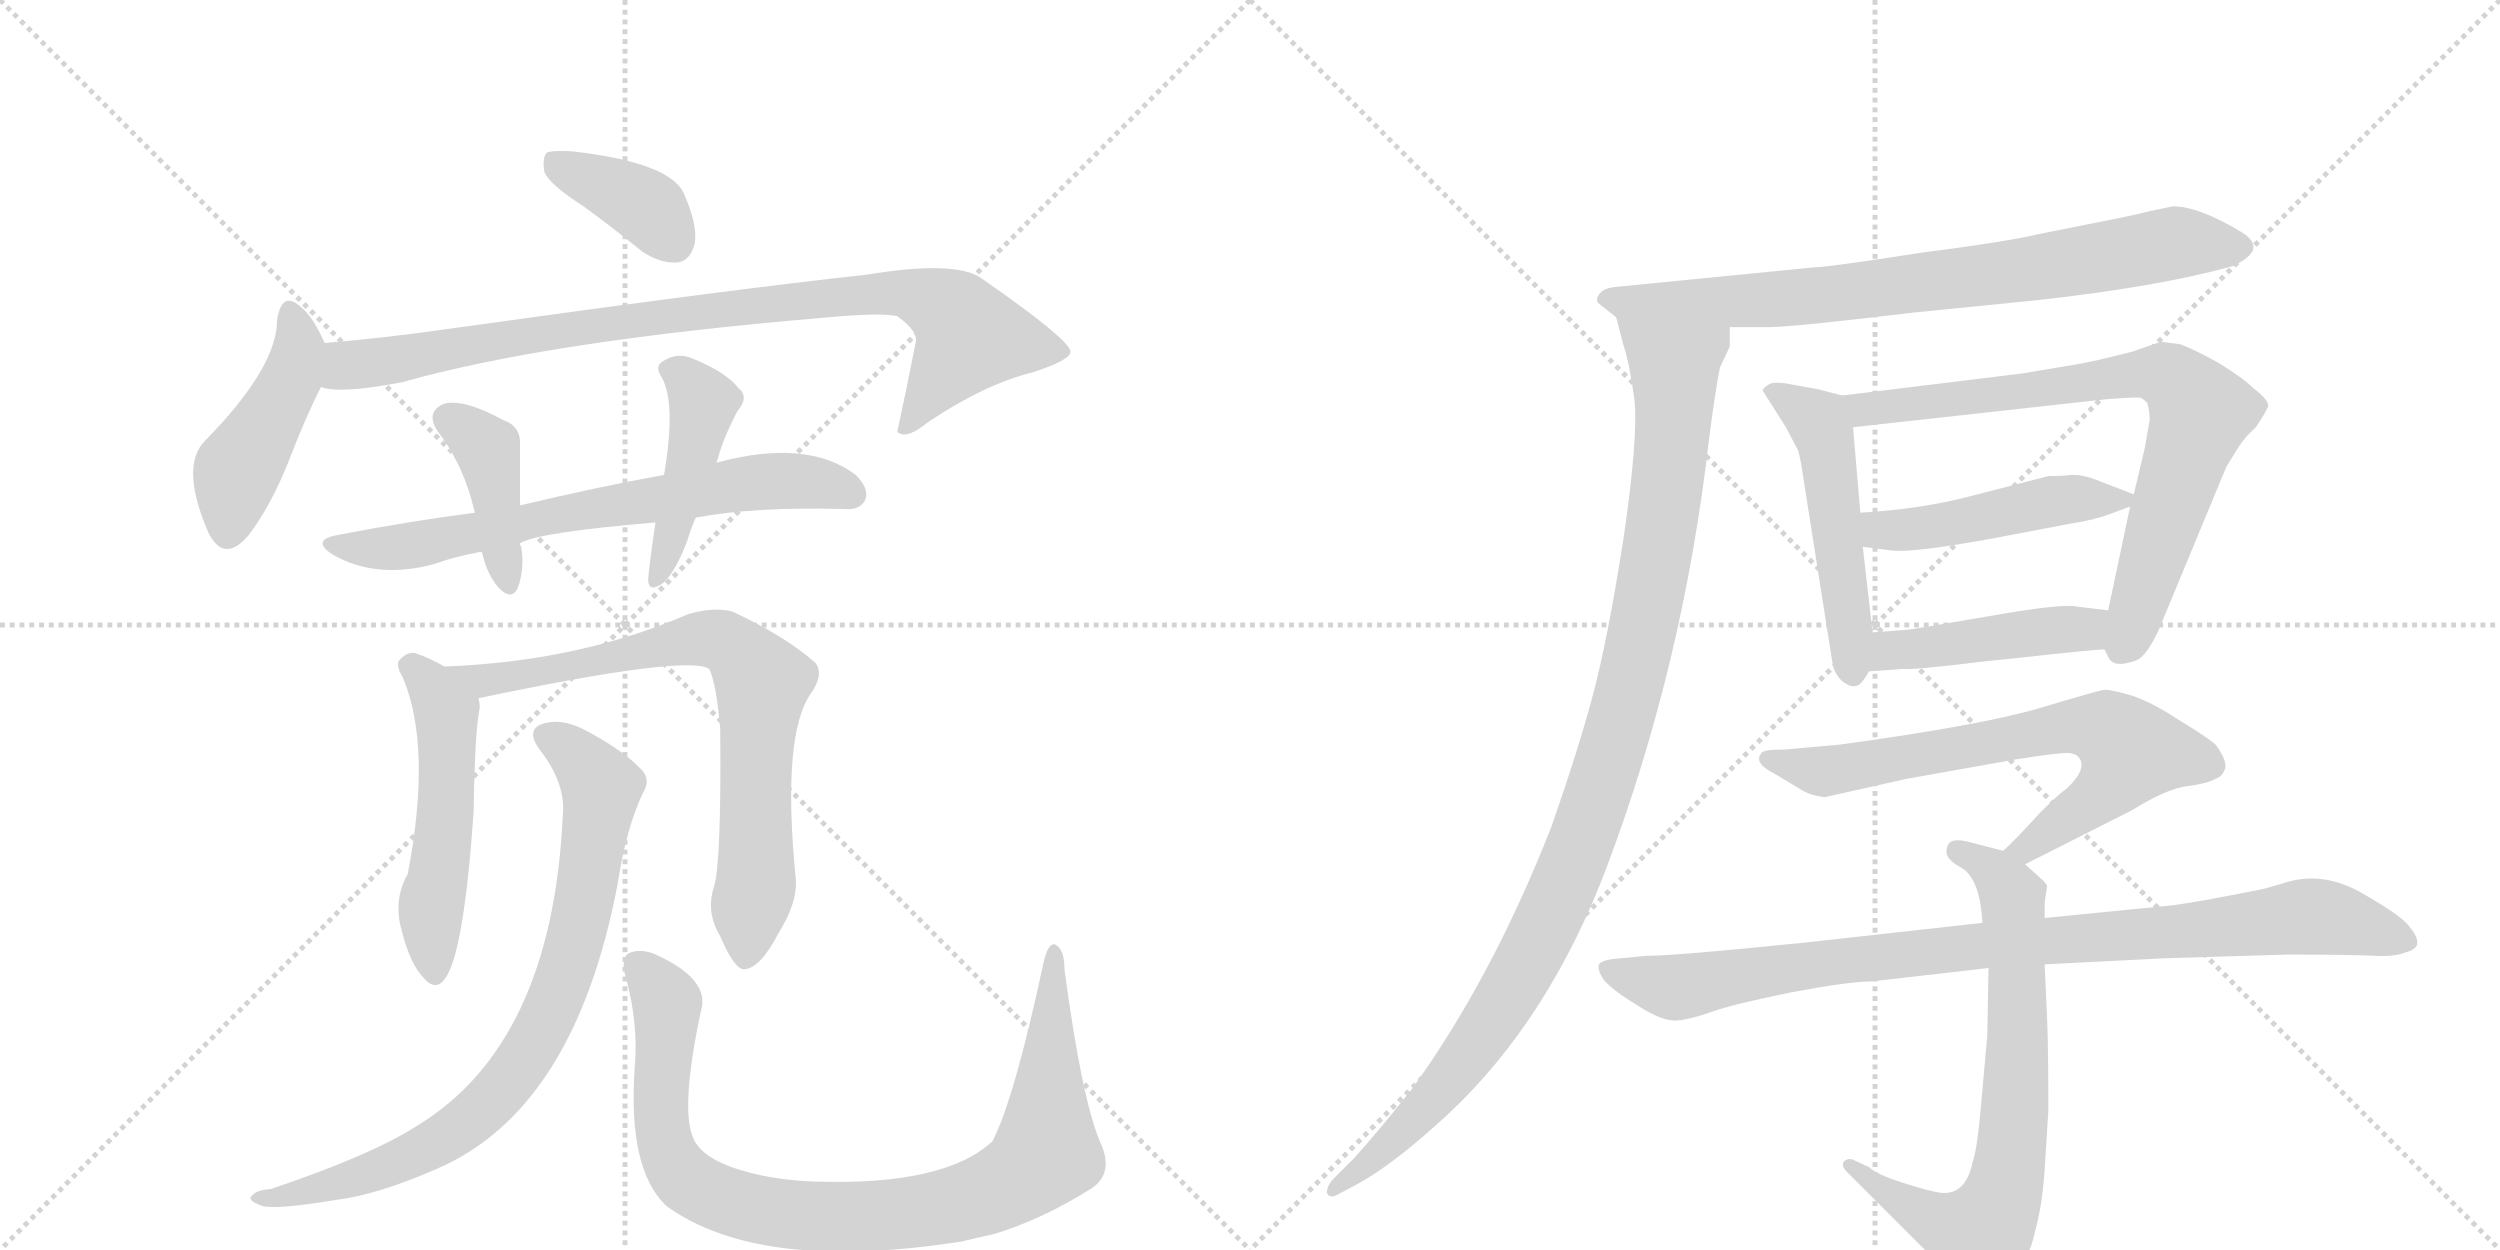 <svg version="1.1" viewBox="0 0 2048 1024" xmlns="http://www.w3.org/2000/svg">
  <g stroke="lightgray" stroke-dasharray="1,1" stroke-width="1" transform="scale(4, 4)">
    <line x1="0" y1="0" x2="256" y2="256"></line>
    <line x1="256" y1="0" x2="0" y2="256"></line>
    <line x1="128" y1="0" x2="128" y2="256"></line>
    <line x1="0" y1="128" x2="256" y2="128"></line>
    <line x1="256" y1="0" x2="512" y2="256"></line>
    <line x1="512" y1="0" x2="256" y2="256"></line>
    <line x1="384" y1="0" x2="384" y2="256"></line>
    <line x1="256" y1="128" x2="512" y2="128"></line>
  </g>
<g transform="scale(1, -1) translate(0, -850)">
   <style type="text/css">
    @keyframes keyframes0 {
      from {
       stroke: black;
       stroke-dashoffset: 378;
       stroke-width: 128;
       }
       55% {
       animation-timing-function: step-end;
       stroke: black;
       stroke-dashoffset: 0;
       stroke-width: 128;
       }
       to {
       stroke: black;
       stroke-width: 1024;
       }
       }
       #make-me-a-hanzi-animation-0 {
         animation: keyframes0 0.558s both;
         animation-delay: 0s;
         animation-timing-function: linear;
       }
    @keyframes keyframes1 {
      from {
       stroke: black;
       stroke-dashoffset: 446;
       stroke-width: 128;
       }
       59% {
       animation-timing-function: step-end;
       stroke: black;
       stroke-dashoffset: 0;
       stroke-width: 128;
       }
       to {
       stroke: black;
       stroke-width: 1024;
       }
       }
       #make-me-a-hanzi-animation-1 {
         animation: keyframes1 0.613s both;
         animation-delay: 0.558s;
         animation-timing-function: linear;
       }
    @keyframes keyframes2 {
      from {
       stroke: black;
       stroke-dashoffset: 895;
       stroke-width: 128;
       }
       74% {
       animation-timing-function: step-end;
       stroke: black;
       stroke-dashoffset: 0;
       stroke-width: 128;
       }
       to {
       stroke: black;
       stroke-width: 1024;
       }
       }
       #make-me-a-hanzi-animation-2 {
         animation: keyframes2 0.978s both;
         animation-delay: 1.171s;
         animation-timing-function: linear;
       }
    @keyframes keyframes3 {
      from {
       stroke: black;
       stroke-dashoffset: 687;
       stroke-width: 128;
       }
       69% {
       animation-timing-function: step-end;
       stroke: black;
       stroke-dashoffset: 0;
       stroke-width: 128;
       }
       to {
       stroke: black;
       stroke-width: 1024;
       }
       }
       #make-me-a-hanzi-animation-3 {
         animation: keyframes3 0.809s both;
         animation-delay: 2.149s;
         animation-timing-function: linear;
       }
    @keyframes keyframes4 {
      from {
       stroke: black;
       stroke-dashoffset: 404;
       stroke-width: 128;
       }
       57% {
       animation-timing-function: step-end;
       stroke: black;
       stroke-dashoffset: 0;
       stroke-width: 128;
       }
       to {
       stroke: black;
       stroke-width: 1024;
       }
       }
       #make-me-a-hanzi-animation-4 {
         animation: keyframes4 0.579s both;
         animation-delay: 2.958s;
         animation-timing-function: linear;
       }
    @keyframes keyframes5 {
      from {
       stroke: black;
       stroke-dashoffset: 439;
       stroke-width: 128;
       }
       59% {
       animation-timing-function: step-end;
       stroke: black;
       stroke-dashoffset: 0;
       stroke-width: 128;
       }
       to {
       stroke: black;
       stroke-width: 1024;
       }
       }
       #make-me-a-hanzi-animation-5 {
         animation: keyframes5 0.607s both;
         animation-delay: 3.537s;
         animation-timing-function: linear;
       }
    @keyframes keyframes6 {
      from {
       stroke: black;
       stroke-dashoffset: 518;
       stroke-width: 128;
       }
       63% {
       animation-timing-function: step-end;
       stroke: black;
       stroke-dashoffset: 0;
       stroke-width: 128;
       }
       to {
       stroke: black;
       stroke-width: 1024;
       }
       }
       #make-me-a-hanzi-animation-6 {
         animation: keyframes6 0.672s both;
         animation-delay: 4.144s;
         animation-timing-function: linear;
       }
    @keyframes keyframes7 {
      from {
       stroke: black;
       stroke-dashoffset: 756;
       stroke-width: 128;
       }
       71% {
       animation-timing-function: step-end;
       stroke: black;
       stroke-dashoffset: 0;
       stroke-width: 128;
       }
       to {
       stroke: black;
       stroke-width: 1024;
       }
       }
       #make-me-a-hanzi-animation-7 {
         animation: keyframes7 0.865s both;
         animation-delay: 4.816s;
         animation-timing-function: linear;
       }
    @keyframes keyframes8 {
      from {
       stroke: black;
       stroke-dashoffset: 801;
       stroke-width: 128;
       }
       72% {
       animation-timing-function: step-end;
       stroke: black;
       stroke-dashoffset: 0;
       stroke-width: 128;
       }
       to {
       stroke: black;
       stroke-width: 1024;
       }
       }
       #make-me-a-hanzi-animation-8 {
         animation: keyframes8 0.902s both;
         animation-delay: 5.681s;
         animation-timing-function: linear;
       }
    @keyframes keyframes9 {
      from {
       stroke: black;
       stroke-dashoffset: 922;
       stroke-width: 128;
       }
       75% {
       animation-timing-function: step-end;
       stroke: black;
       stroke-dashoffset: 0;
       stroke-width: 128;
       }
       to {
       stroke: black;
       stroke-width: 1024;
       }
       }
       #make-me-a-hanzi-animation-9 {
         animation: keyframes9 1s both;
         animation-delay: 6.583s;
         animation-timing-function: linear;
       }
    @keyframes keyframes10 {
      from {
       stroke: black;
       stroke-dashoffset: 774;
       stroke-width: 128;
       }
       72% {
       animation-timing-function: step-end;
       stroke: black;
       stroke-dashoffset: 0;
       stroke-width: 128;
       }
       to {
       stroke: black;
       stroke-width: 1024;
       }
       }
       #make-me-a-hanzi-animation-10 {
         animation: keyframes10 0.88s both;
         animation-delay: 7.583s;
         animation-timing-function: linear;
       }
    @keyframes keyframes11 {
      from {
       stroke: black;
       stroke-dashoffset: 1062;
       stroke-width: 128;
       }
       78% {
       animation-timing-function: step-end;
       stroke: black;
       stroke-dashoffset: 0;
       stroke-width: 128;
       }
       to {
       stroke: black;
       stroke-width: 1024;
       }
       }
       #make-me-a-hanzi-animation-11 {
         animation: keyframes11 1.114s both;
         animation-delay: 8.463s;
         animation-timing-function: linear;
       }
    @keyframes keyframes12 {
      from {
       stroke: black;
       stroke-dashoffset: 508;
       stroke-width: 128;
       }
       62% {
       animation-timing-function: step-end;
       stroke: black;
       stroke-dashoffset: 0;
       stroke-width: 128;
       }
       to {
       stroke: black;
       stroke-width: 1024;
       }
       }
       #make-me-a-hanzi-animation-12 {
         animation: keyframes12 0.663s both;
         animation-delay: 9.577s;
         animation-timing-function: linear;
       }
    @keyframes keyframes13 {
      from {
       stroke: black;
       stroke-dashoffset: 760;
       stroke-width: 128;
       }
       71% {
       animation-timing-function: step-end;
       stroke: black;
       stroke-dashoffset: 0;
       stroke-width: 128;
       }
       to {
       stroke: black;
       stroke-width: 1024;
       }
       }
       #make-me-a-hanzi-animation-13 {
         animation: keyframes13 0.868s both;
         animation-delay: 10.241s;
         animation-timing-function: linear;
       }
    @keyframes keyframes14 {
      from {
       stroke: black;
       stroke-dashoffset: 470;
       stroke-width: 128;
       }
       60% {
       animation-timing-function: step-end;
       stroke: black;
       stroke-dashoffset: 0;
       stroke-width: 128;
       }
       to {
       stroke: black;
       stroke-width: 1024;
       }
       }
       #make-me-a-hanzi-animation-14 {
         animation: keyframes14 0.632s both;
         animation-delay: 11.109s;
         animation-timing-function: linear;
       }
    @keyframes keyframes15 {
      from {
       stroke: black;
       stroke-dashoffset: 449;
       stroke-width: 128;
       }
       59% {
       animation-timing-function: step-end;
       stroke: black;
       stroke-dashoffset: 0;
       stroke-width: 128;
       }
       to {
       stroke: black;
       stroke-width: 1024;
       }
       }
       #make-me-a-hanzi-animation-15 {
         animation: keyframes15 0.615s both;
         animation-delay: 11.742s;
         animation-timing-function: linear;
       }
    @keyframes keyframes16 {
      from {
       stroke: black;
       stroke-dashoffset: 696;
       stroke-width: 128;
       }
       69% {
       animation-timing-function: step-end;
       stroke: black;
       stroke-dashoffset: 0;
       stroke-width: 128;
       }
       to {
       stroke: black;
       stroke-width: 1024;
       }
       }
       #make-me-a-hanzi-animation-16 {
         animation: keyframes16 0.816s both;
         animation-delay: 12.357s;
         animation-timing-function: linear;
       }
    @keyframes keyframes17 {
      from {
       stroke: black;
       stroke-dashoffset: 720;
       stroke-width: 128;
       }
       70% {
       animation-timing-function: step-end;
       stroke: black;
       stroke-dashoffset: 0;
       stroke-width: 128;
       }
       to {
       stroke: black;
       stroke-width: 1024;
       }
       }
       #make-me-a-hanzi-animation-17 {
         animation: keyframes17 0.836s both;
         animation-delay: 13.173s;
         animation-timing-function: linear;
       }
    @keyframes keyframes18 {
      from {
       stroke: black;
       stroke-dashoffset: 915;
       stroke-width: 128;
       }
       75% {
       animation-timing-function: step-end;
       stroke: black;
       stroke-dashoffset: 0;
       stroke-width: 128;
       }
       to {
       stroke: black;
       stroke-width: 1024;
       }
       }
       #make-me-a-hanzi-animation-18 {
         animation: keyframes18 0.995s both;
         animation-delay: 14.009s;
         animation-timing-function: linear;
       }
</style>
<path d="M 478 681 Q 500 665 526 644 Q 541 634 555 635 Q 565 636 569 650 Q 572 665 560 692 Q 548 717 469 726 Q 453 727 448 725 Q 444 721 446 709 Q 450 699 478 681 Z" fill="lightgray"></path> 
<path d="M 266 569 Q 256 591 247 598 Q 231 613 227 588 Q 227 549 168 489 Q 147 468 171 413 Q 184 388 204 412 Q 222 436 236 471 Q 251 510 263 533 C 273 553 273 553 266 569 Z" fill="lightgray"></path> 
<path d="M 263 533 Q 278 527 330 537 Q 450 571 678 590 Q 721 594 735 591 Q 753 578 750 569 Q 743 533 735 496 L 737 495 Q 744 491 760 504 Q 806 535 846 545 Q 877 555 877 562 Q 876 572 804 622 Q 783 637 710 625 Q 599 613 363 580 Q 314 573 266 569 C 236 566 233 536 263 533 Z" fill="lightgray"></path> 
<path d="M 570 426 Q 618 435 692 433 Q 705 432 709 441 Q 712 450 701 461 Q 661 491 587 471 L 544 461 Q 489 451 426 436 L 389 430 Q 335 423 278 412 Q 254 408 272 396 Q 308 375 356 388 Q 372 394 394 398 L 426 405 Q 441 414 537 422 L 570 426 Z" fill="lightgray"></path> 
<path d="M 426 436 L 426 485 Q 427 501 412 506 Q 379 524 363 519 Q 348 512 359 496 Q 380 469 389 430 C 396 401 386 417 394 398 L 395 397 Q 399 379 409 368 Q 419 358 424 368 Q 430 384 427 402 Q 426 403 426 405 L 426 436 Z" fill="lightgray"></path> 
<path d="M 587 471 Q 587 472 588 474 Q 592 490 604 513 Q 614 525 605 532 Q 595 545 568 556 Q 555 562 543 554 Q 536 550 542 541 Q 554 520 544 461 L 537 422 Q 531 382 531 374 Q 532 364 544 373 Q 554 383 563 407 Q 566 417 570 426 L 587 471 Z" fill="lightgray"></path> 
<path d="M 364 304 Q 352 311 340 315 Q 333 316 327 309 Q 324 305 330 295 Q 354 238 334 134 Q 322 113 329 88 Q 336 60 347 49 Q 357 37 365 49 Q 380 70 388 185 Q 389 252 393 270 Q 393 274 392 278 C 391 289 390 290 364 304 Z" fill="lightgray"></path> 
<path d="M 585 124 Q 578 103 590 83 Q 602 55 610 56 Q 623 57 638 86 Q 653 110 652 129 Q 640 249 665 283 Q 675 298 668 307 Q 643 329 600 349 Q 585 353 564 347 Q 474 308 364 304 C 334 303 363 272 392 278 Q 563 314 581 302 Q 587 289 590 253 Q 591 144 585 124 Z" fill="lightgray"></path> 
<path d="M 461 181 Q 452 -5 342 -72 Q 305 -96 222 -124 Q 210 -125 207 -129 Q 201 -133 215 -138 Q 227 -141 275 -133 Q 309 -129 359 -107 Q 471 -58 506 126 Q 513 172 527 201 Q 533 211 526 219 Q 511 235 481 251 Q 463 261 448 258 Q 429 254 442 236 Q 464 208 461 181 Z" fill="lightgray"></path> 
<path d="M 901 -85 Q 886 -49 872 56 Q 872 72 865 76 Q 859 79 855 62 Q 831 -50 813 -85 Q 774 -121 670 -118 Q 630 -117 599 -106 Q 572 -96 567 -80 Q 558 -55 574 21 Q 583 48 535 69 Q 523 73 515 69 Q 508 65 513 48 Q 523 11 520 -24 Q 514 -108 546 -138 Q 622 -193 788 -167 Q 800 -164 814 -161 Q 854 -149 895 -123 Q 913 -110 901 -85 Z" fill="lightgray"></path> 
<path d="M 1417 582 L 1449 582 Q 1468 582 1568 594 L 1668 604 Q 1768 615 1829 632 Q 1859 646 1836 660 Q 1801 681 1780 681 L 1761 677 Q 1745 673 1719 668 L 1669 658 Q 1644 652 1574 643 Q 1497 631 1486 631 L 1324 615 Q 1314 614 1311 610 Q 1307 606 1309 602 L 1324 590 C 1334 582 1387 582 1417 582 Z" fill="lightgray"></path> 
<path d="M 1417 566 L 1417 582 C 1422 612 1316 619 1324 590 L 1330 567 Q 1335 552 1339 522 Q 1342 491 1330 409 Q 1317 326 1305 281 Q 1293 236 1271 173 Q 1222 48 1156 -43 Q 1128 -78 1110 -98 L 1093 -115 Q 1087 -121 1087 -127 Q 1089 -132 1095 -129 L 1112 -120 Q 1143 -103 1187 -62 Q 1269 15 1316 139 Q 1379 306 1400 490 Q 1405 529 1409 549 L 1417 566 Z" fill="lightgray"></path> 
<path d="M 1509 526 L 1490 531 L 1468 535 Q 1453 538 1449 535 Q 1444 532 1444 530 L 1463 500 L 1473 481 Q 1475 475 1478 454 L 1501 308 Q 1502 299 1509 292 Q 1516 287 1519 288 Q 1524 287 1531 300 L 1534 332 L 1526 402 L 1524 430 L 1518 500 C 1516 524 1516 524 1509 526 Z" fill="lightgray"></path> 
<path d="M 1724 318 L 1727 312 Q 1731 302 1750 309 Q 1758 312 1768 333 L 1824 468 L 1834 484 Q 1839 492 1848 500 Q 1856 512 1858 517 Q 1859 522 1846 532 Q 1838 540 1817 553 Q 1795 565 1786 568 L 1770 570 L 1747 562 Q 1712 553 1698 551 L 1656 544 L 1509 526 C 1479 522 1488 497 1518 500 L 1726 523 Q 1752 525 1754 524 Q 1756 523 1759 520 Q 1761 513 1761 506 L 1757 483 L 1748 445 L 1745 435 L 1727 350 C 1721 321 1721 321 1724 318 Z" fill="lightgray"></path> 
<path d="M 1748 445 L 1717 457 Q 1707 461 1698 461 Q 1688 460 1678 460 L 1616 444 Q 1575 433 1524 430 C 1494 428 1496 406 1526 402 L 1550 399 Q 1567 397 1633 409 L 1696 421 Q 1715 424 1726 428 L 1745 435 C 1760 440 1760 440 1748 445 Z" fill="lightgray"></path> 
<path d="M 1531 300 L 1559 302 Q 1567 301 1624 308 L 1653 311 Q 1716 318 1724 318 C 1754 320 1757 346 1727 350 L 1702 353 Q 1690 356 1628 345 Q 1565 334 1561 334 L 1534 332 C 1504 330 1501 298 1531 300 Z" fill="lightgray"></path> 
<path d="M 1659 142 L 1746 186 Q 1775 204 1792 206 Q 1808 208 1815 212 Q 1821 214 1823 221 Q 1824 228 1815 240 Q 1807 247 1782 262 Q 1764 274 1747 280 Q 1730 285 1724 285 Q 1718 284 1671 270 Q 1624 256 1507 240 L 1462 236 Q 1444 236 1443 233 Q 1436 225 1454 216 L 1474 204 Q 1483 198 1495 197 L 1562 212 L 1652 228 Q 1690 234 1696 233 Q 1702 232 1704 228 Q 1709 219 1693 204 Q 1687 200 1671 184 Q 1650 161 1641 153 C 1619 132 1632 128 1659 142 Z" fill="lightgray"></path> 
<path d="M 1675 98 L 1675 111 L 1677 124 Q 1677 126 1670 132 L 1659 142 L 1641 153 L 1614 160 Q 1596 165 1595 155 Q 1592 147 1607 139 Q 1622 130 1624 94 L 1629 57 L 1628 2 L 1623 -54 Q 1620 -90 1616 -102 Q 1610 -130 1589 -127 Q 1581 -126 1559 -119 Q 1537 -112 1531 -106 L 1520 -101 Q 1515 -98 1511 -101 Q 1507 -105 1515 -112 L 1578 -175 L 1599 -199 Q 1609 -214 1617 -217 Q 1625 -220 1644 -201 Q 1663 -182 1667 -159 Q 1673 -138 1675 -108 L 1678 -60 Q 1678 -8 1677 15 L 1675 60 L 1675 98 Z" fill="lightgray"></path> 
<path d="M 1774 65 L 1873 68 Q 1927 68 1945 67 Q 1962 66 1971 70 Q 1989 74 1972 93 Q 1964 102 1932 120 Q 1900 137 1869 126 L 1855 122 Q 1796 110 1776 108 L 1675 98 L 1624 94 L 1480 78 Q 1373 67 1349 67 L 1328 65 Q 1312 64 1310 60 Q 1308 56 1314 47 Q 1322 38 1342 26 Q 1362 13 1374 14 Q 1385 15 1402 21 Q 1418 27 1467 37 Q 1515 46 1533 46 L 1629 57 L 1675 60 L 1774 65 Z" fill="lightgray"></path> 
      <clipPath id="make-me-a-hanzi-clip-0">
      <path d="M 478 681 Q 500 665 526 644 Q 541 634 555 635 Q 565 636 569 650 Q 572 665 560 692 Q 548 717 469 726 Q 453 727 448 725 Q 444 721 446 709 Q 450 699 478 681 Z" fill="lightgray"></path>
      </clipPath>
      <path clip-path="url(#make-me-a-hanzi-clip-0)" d="M 453 719 L 533 678 L 552 652 " fill="none" id="make-me-a-hanzi-animation-0" stroke-dasharray="250 500" stroke-linecap="round"></path>

      <clipPath id="make-me-a-hanzi-clip-1">
      <path d="M 266 569 Q 256 591 247 598 Q 231 613 227 588 Q 227 549 168 489 Q 147 468 171 413 Q 184 388 204 412 Q 222 436 236 471 Q 251 510 263 533 C 273 553 273 553 266 569 Z" fill="lightgray"></path>
      </clipPath>
      <path clip-path="url(#make-me-a-hanzi-clip-1)" d="M 237 592 L 245 565 L 242 553 L 193 461 L 186 416 " fill="none" id="make-me-a-hanzi-animation-1" stroke-dasharray="318 636" stroke-linecap="round"></path>

      <clipPath id="make-me-a-hanzi-clip-2">
      <path d="M 263 533 Q 278 527 330 537 Q 450 571 678 590 Q 721 594 735 591 Q 753 578 750 569 Q 743 533 735 496 L 737 495 Q 744 491 760 504 Q 806 535 846 545 Q 877 555 877 562 Q 876 572 804 622 Q 783 637 710 625 Q 599 613 363 580 Q 314 573 266 569 C 236 566 233 536 263 533 Z" fill="lightgray"></path>
      </clipPath>
      <path clip-path="url(#make-me-a-hanzi-clip-2)" d="M 268 539 L 282 550 L 456 580 L 745 610 L 774 598 L 794 573 L 749 506 L 740 503 " fill="none" id="make-me-a-hanzi-animation-2" stroke-dasharray="767 1534" stroke-linecap="round"></path>

      <clipPath id="make-me-a-hanzi-clip-3">
      <path d="M 570 426 Q 618 435 692 433 Q 705 432 709 441 Q 712 450 701 461 Q 661 491 587 471 L 544 461 Q 489 451 426 436 L 389 430 Q 335 423 278 412 Q 254 408 272 396 Q 308 375 356 388 Q 372 394 394 398 L 426 405 Q 441 414 537 422 L 570 426 Z" fill="lightgray"></path>
      </clipPath>
      <path clip-path="url(#make-me-a-hanzi-clip-3)" d="M 273 405 L 330 402 L 631 456 L 677 453 L 698 445 " fill="none" id="make-me-a-hanzi-animation-3" stroke-dasharray="559 1118" stroke-linecap="round"></path>

      <clipPath id="make-me-a-hanzi-clip-4">
      <path d="M 426 436 L 426 485 Q 427 501 412 506 Q 379 524 363 519 Q 348 512 359 496 Q 380 469 389 430 C 396 401 386 417 394 398 L 395 397 Q 399 379 409 368 Q 419 358 424 368 Q 430 384 427 402 Q 426 403 426 405 L 426 436 Z" fill="lightgray"></path>
      </clipPath>
      <path clip-path="url(#make-me-a-hanzi-clip-4)" d="M 367 506 L 399 482 L 417 376 " fill="none" id="make-me-a-hanzi-animation-4" stroke-dasharray="276 552" stroke-linecap="round"></path>

      <clipPath id="make-me-a-hanzi-clip-5">
      <path d="M 587 471 Q 587 472 588 474 Q 592 490 604 513 Q 614 525 605 532 Q 595 545 568 556 Q 555 562 543 554 Q 536 550 542 541 Q 554 520 544 461 L 537 422 Q 531 382 531 374 Q 532 364 544 373 Q 554 383 563 407 Q 566 417 570 426 L 587 471 Z" fill="lightgray"></path>
      </clipPath>
      <path clip-path="url(#make-me-a-hanzi-clip-5)" d="M 553 547 L 576 518 L 538 377 " fill="none" id="make-me-a-hanzi-animation-5" stroke-dasharray="311 622" stroke-linecap="round"></path>

      <clipPath id="make-me-a-hanzi-clip-6">
      <path d="M 364 304 Q 352 311 340 315 Q 333 316 327 309 Q 324 305 330 295 Q 354 238 334 134 Q 322 113 329 88 Q 336 60 347 49 Q 357 37 365 49 Q 380 70 388 185 Q 389 252 393 270 Q 393 274 392 278 C 391 289 390 290 364 304 Z" fill="lightgray"></path>
      </clipPath>
      <path clip-path="url(#make-me-a-hanzi-clip-6)" d="M 337 304 L 366 266 L 365 174 L 353 109 L 356 53 " fill="none" id="make-me-a-hanzi-animation-6" stroke-dasharray="390 780" stroke-linecap="round"></path>

      <clipPath id="make-me-a-hanzi-clip-7">
      <path d="M 585 124 Q 578 103 590 83 Q 602 55 610 56 Q 623 57 638 86 Q 653 110 652 129 Q 640 249 665 283 Q 675 298 668 307 Q 643 329 600 349 Q 585 353 564 347 Q 474 308 364 304 C 334 303 363 272 392 278 Q 563 314 581 302 Q 587 289 590 253 Q 591 144 585 124 Z" fill="lightgray"></path>
      </clipPath>
      <path clip-path="url(#make-me-a-hanzi-clip-7)" d="M 372 304 L 404 290 L 549 323 L 597 323 L 625 291 L 619 242 L 620 138 L 611 66 " fill="none" id="make-me-a-hanzi-animation-7" stroke-dasharray="628 1256" stroke-linecap="round"></path>

      <clipPath id="make-me-a-hanzi-clip-8">
      <path d="M 461 181 Q 452 -5 342 -72 Q 305 -96 222 -124 Q 210 -125 207 -129 Q 201 -133 215 -138 Q 227 -141 275 -133 Q 309 -129 359 -107 Q 471 -58 506 126 Q 513 172 527 201 Q 533 211 526 219 Q 511 235 481 251 Q 463 261 448 258 Q 429 254 442 236 Q 464 208 461 181 Z" fill="lightgray"></path>
      </clipPath>
      <path clip-path="url(#make-me-a-hanzi-clip-8)" d="M 448 246 L 467 236 L 493 205 L 473 84 L 436 -7 L 405 -49 L 357 -87 L 263 -125 L 216 -129 " fill="none" id="make-me-a-hanzi-animation-8" stroke-dasharray="673 1346" stroke-linecap="round"></path>

      <clipPath id="make-me-a-hanzi-clip-9">
      <path d="M 901 -85 Q 886 -49 872 56 Q 872 72 865 76 Q 859 79 855 62 Q 831 -50 813 -85 Q 774 -121 670 -118 Q 630 -117 599 -106 Q 572 -96 567 -80 Q 558 -55 574 21 Q 583 48 535 69 Q 523 73 515 69 Q 508 65 513 48 Q 523 11 520 -24 Q 514 -108 546 -138 Q 622 -193 788 -167 Q 800 -164 814 -161 Q 854 -149 895 -123 Q 913 -110 901 -85 Z" fill="lightgray"></path>
      </clipPath>
      <path clip-path="url(#make-me-a-hanzi-clip-9)" d="M 522 61 L 545 32 L 542 -69 L 557 -111 L 604 -137 L 685 -147 L 773 -139 L 810 -128 L 853 -99 L 864 70 " fill="none" id="make-me-a-hanzi-animation-9" stroke-dasharray="794 1588" stroke-linecap="round"></path>

      <clipPath id="make-me-a-hanzi-clip-10">
      <path d="M 1417 582 L 1449 582 Q 1468 582 1568 594 L 1668 604 Q 1768 615 1829 632 Q 1859 646 1836 660 Q 1801 681 1780 681 L 1761 677 Q 1745 673 1719 668 L 1669 658 Q 1644 652 1574 643 Q 1497 631 1486 631 L 1324 615 Q 1314 614 1311 610 Q 1307 606 1309 602 L 1324 590 C 1334 582 1387 582 1417 582 Z" fill="lightgray"></path>
      </clipPath>
      <path clip-path="url(#make-me-a-hanzi-clip-10)" d="M 1317 604 L 1458 605 L 1554 614 L 1780 651 L 1831 646 " fill="none" id="make-me-a-hanzi-animation-10" stroke-dasharray="646 1292" stroke-linecap="round"></path>

      <clipPath id="make-me-a-hanzi-clip-11">
      <path d="M 1417 566 L 1417 582 C 1422 612 1316 619 1324 590 L 1330 567 Q 1335 552 1339 522 Q 1342 491 1330 409 Q 1317 326 1305 281 Q 1293 236 1271 173 Q 1222 48 1156 -43 Q 1128 -78 1110 -98 L 1093 -115 Q 1087 -121 1087 -127 Q 1089 -132 1095 -129 L 1112 -120 Q 1143 -103 1187 -62 Q 1269 15 1316 139 Q 1379 306 1400 490 Q 1405 529 1409 549 L 1417 566 Z" fill="lightgray"></path>
      </clipPath>
      <path clip-path="url(#make-me-a-hanzi-clip-11)" d="M 1331 586 L 1372 549 L 1372 520 L 1360 408 L 1314 213 L 1274 109 L 1223 15 L 1169 -57 L 1092 -122 " fill="none" id="make-me-a-hanzi-animation-11" stroke-dasharray="934 1868" stroke-linecap="round"></path>

      <clipPath id="make-me-a-hanzi-clip-12">
      <path d="M 1509 526 L 1490 531 L 1468 535 Q 1453 538 1449 535 Q 1444 532 1444 530 L 1463 500 L 1473 481 Q 1475 475 1478 454 L 1501 308 Q 1502 299 1509 292 Q 1516 287 1519 288 Q 1524 287 1531 300 L 1534 332 L 1526 402 L 1524 430 L 1518 500 C 1516 524 1516 524 1509 526 Z" fill="lightgray"></path>
      </clipPath>
      <path clip-path="url(#make-me-a-hanzi-clip-12)" d="M 1451 528 L 1481 512 L 1495 491 L 1517 299 " fill="none" id="make-me-a-hanzi-animation-12" stroke-dasharray="380 760" stroke-linecap="round"></path>

      <clipPath id="make-me-a-hanzi-clip-13">
      <path d="M 1724 318 L 1727 312 Q 1731 302 1750 309 Q 1758 312 1768 333 L 1824 468 L 1834 484 Q 1839 492 1848 500 Q 1856 512 1858 517 Q 1859 522 1846 532 Q 1838 540 1817 553 Q 1795 565 1786 568 L 1770 570 L 1747 562 Q 1712 553 1698 551 L 1656 544 L 1509 526 C 1479 522 1488 497 1518 500 L 1726 523 Q 1752 525 1754 524 Q 1756 523 1759 520 Q 1761 513 1761 506 L 1757 483 L 1748 445 L 1745 435 L 1727 350 C 1721 321 1721 321 1724 318 Z" fill="lightgray"></path>
      </clipPath>
      <path clip-path="url(#make-me-a-hanzi-clip-13)" d="M 1517 521 L 1527 514 L 1539 515 L 1759 545 L 1785 535 L 1803 512 L 1740 321 " fill="none" id="make-me-a-hanzi-animation-13" stroke-dasharray="632 1264" stroke-linecap="round"></path>

      <clipPath id="make-me-a-hanzi-clip-14">
      <path d="M 1748 445 L 1717 457 Q 1707 461 1698 461 Q 1688 460 1678 460 L 1616 444 Q 1575 433 1524 430 C 1494 428 1496 406 1526 402 L 1550 399 Q 1567 397 1633 409 L 1696 421 Q 1715 424 1726 428 L 1745 435 C 1760 440 1760 440 1748 445 Z" fill="lightgray"></path>
      </clipPath>
      <path clip-path="url(#make-me-a-hanzi-clip-14)" d="M 1533 424 L 1540 416 L 1561 416 L 1677 439 L 1741 442 " fill="none" id="make-me-a-hanzi-animation-14" stroke-dasharray="342 684" stroke-linecap="round"></path>

      <clipPath id="make-me-a-hanzi-clip-15">
      <path d="M 1531 300 L 1559 302 Q 1567 301 1624 308 L 1653 311 Q 1716 318 1724 318 C 1754 320 1757 346 1727 350 L 1702 353 Q 1690 356 1628 345 Q 1565 334 1561 334 L 1534 332 C 1504 330 1501 298 1531 300 Z" fill="lightgray"></path>
      </clipPath>
      <path clip-path="url(#make-me-a-hanzi-clip-15)" d="M 1538 305 L 1549 317 L 1679 334 L 1706 335 L 1721 324 " fill="none" id="make-me-a-hanzi-animation-15" stroke-dasharray="321 642" stroke-linecap="round"></path>

      <clipPath id="make-me-a-hanzi-clip-16">
      <path d="M 1659 142 L 1746 186 Q 1775 204 1792 206 Q 1808 208 1815 212 Q 1821 214 1823 221 Q 1824 228 1815 240 Q 1807 247 1782 262 Q 1764 274 1747 280 Q 1730 285 1724 285 Q 1718 284 1671 270 Q 1624 256 1507 240 L 1462 236 Q 1444 236 1443 233 Q 1436 225 1454 216 L 1474 204 Q 1483 198 1495 197 L 1562 212 L 1652 228 Q 1690 234 1696 233 Q 1702 232 1704 228 Q 1709 219 1693 204 Q 1687 200 1671 184 Q 1650 161 1641 153 C 1619 132 1632 128 1659 142 Z" fill="lightgray"></path>
      </clipPath>
      <path clip-path="url(#make-me-a-hanzi-clip-16)" d="M 1448 228 L 1497 218 L 1706 256 L 1739 243 L 1746 234 L 1728 206 L 1660 155 L 1648 154 " fill="none" id="make-me-a-hanzi-animation-16" stroke-dasharray="568 1136" stroke-linecap="round"></path>

      <clipPath id="make-me-a-hanzi-clip-17">
      <path d="M 1675 98 L 1675 111 L 1677 124 Q 1677 126 1670 132 L 1659 142 L 1641 153 L 1614 160 Q 1596 165 1595 155 Q 1592 147 1607 139 Q 1622 130 1624 94 L 1629 57 L 1628 2 L 1623 -54 Q 1620 -90 1616 -102 Q 1610 -130 1589 -127 Q 1581 -126 1559 -119 Q 1537 -112 1531 -106 L 1520 -101 Q 1515 -98 1511 -101 Q 1507 -105 1515 -112 L 1578 -175 L 1599 -199 Q 1609 -214 1617 -217 Q 1625 -220 1644 -201 Q 1663 -182 1667 -159 Q 1673 -138 1675 -108 L 1678 -60 Q 1678 -8 1677 15 L 1675 60 L 1675 98 Z" fill="lightgray"></path>
      </clipPath>
      <path clip-path="url(#make-me-a-hanzi-clip-17)" d="M 1604 153 L 1636 134 L 1649 116 L 1653 -16 L 1642 -125 L 1622 -162 L 1576 -145 L 1516 -106 " fill="none" id="make-me-a-hanzi-animation-17" stroke-dasharray="592 1184" stroke-linecap="round"></path>

      <clipPath id="make-me-a-hanzi-clip-18">
      <path d="M 1774 65 L 1873 68 Q 1927 68 1945 67 Q 1962 66 1971 70 Q 1989 74 1972 93 Q 1964 102 1932 120 Q 1900 137 1869 126 L 1855 122 Q 1796 110 1776 108 L 1675 98 L 1624 94 L 1480 78 Q 1373 67 1349 67 L 1328 65 Q 1312 64 1310 60 Q 1308 56 1314 47 Q 1322 38 1342 26 Q 1362 13 1374 14 Q 1385 15 1402 21 Q 1418 27 1467 37 Q 1515 46 1533 46 L 1629 57 L 1675 60 L 1774 65 Z" fill="lightgray"></path>
      </clipPath>
      <path clip-path="url(#make-me-a-hanzi-clip-18)" d="M 1317 55 L 1376 41 L 1532 66 L 1893 99 L 1969 82 " fill="none" id="make-me-a-hanzi-animation-18" stroke-dasharray="787 1574" stroke-linecap="round"></path>

</g>
</svg>
